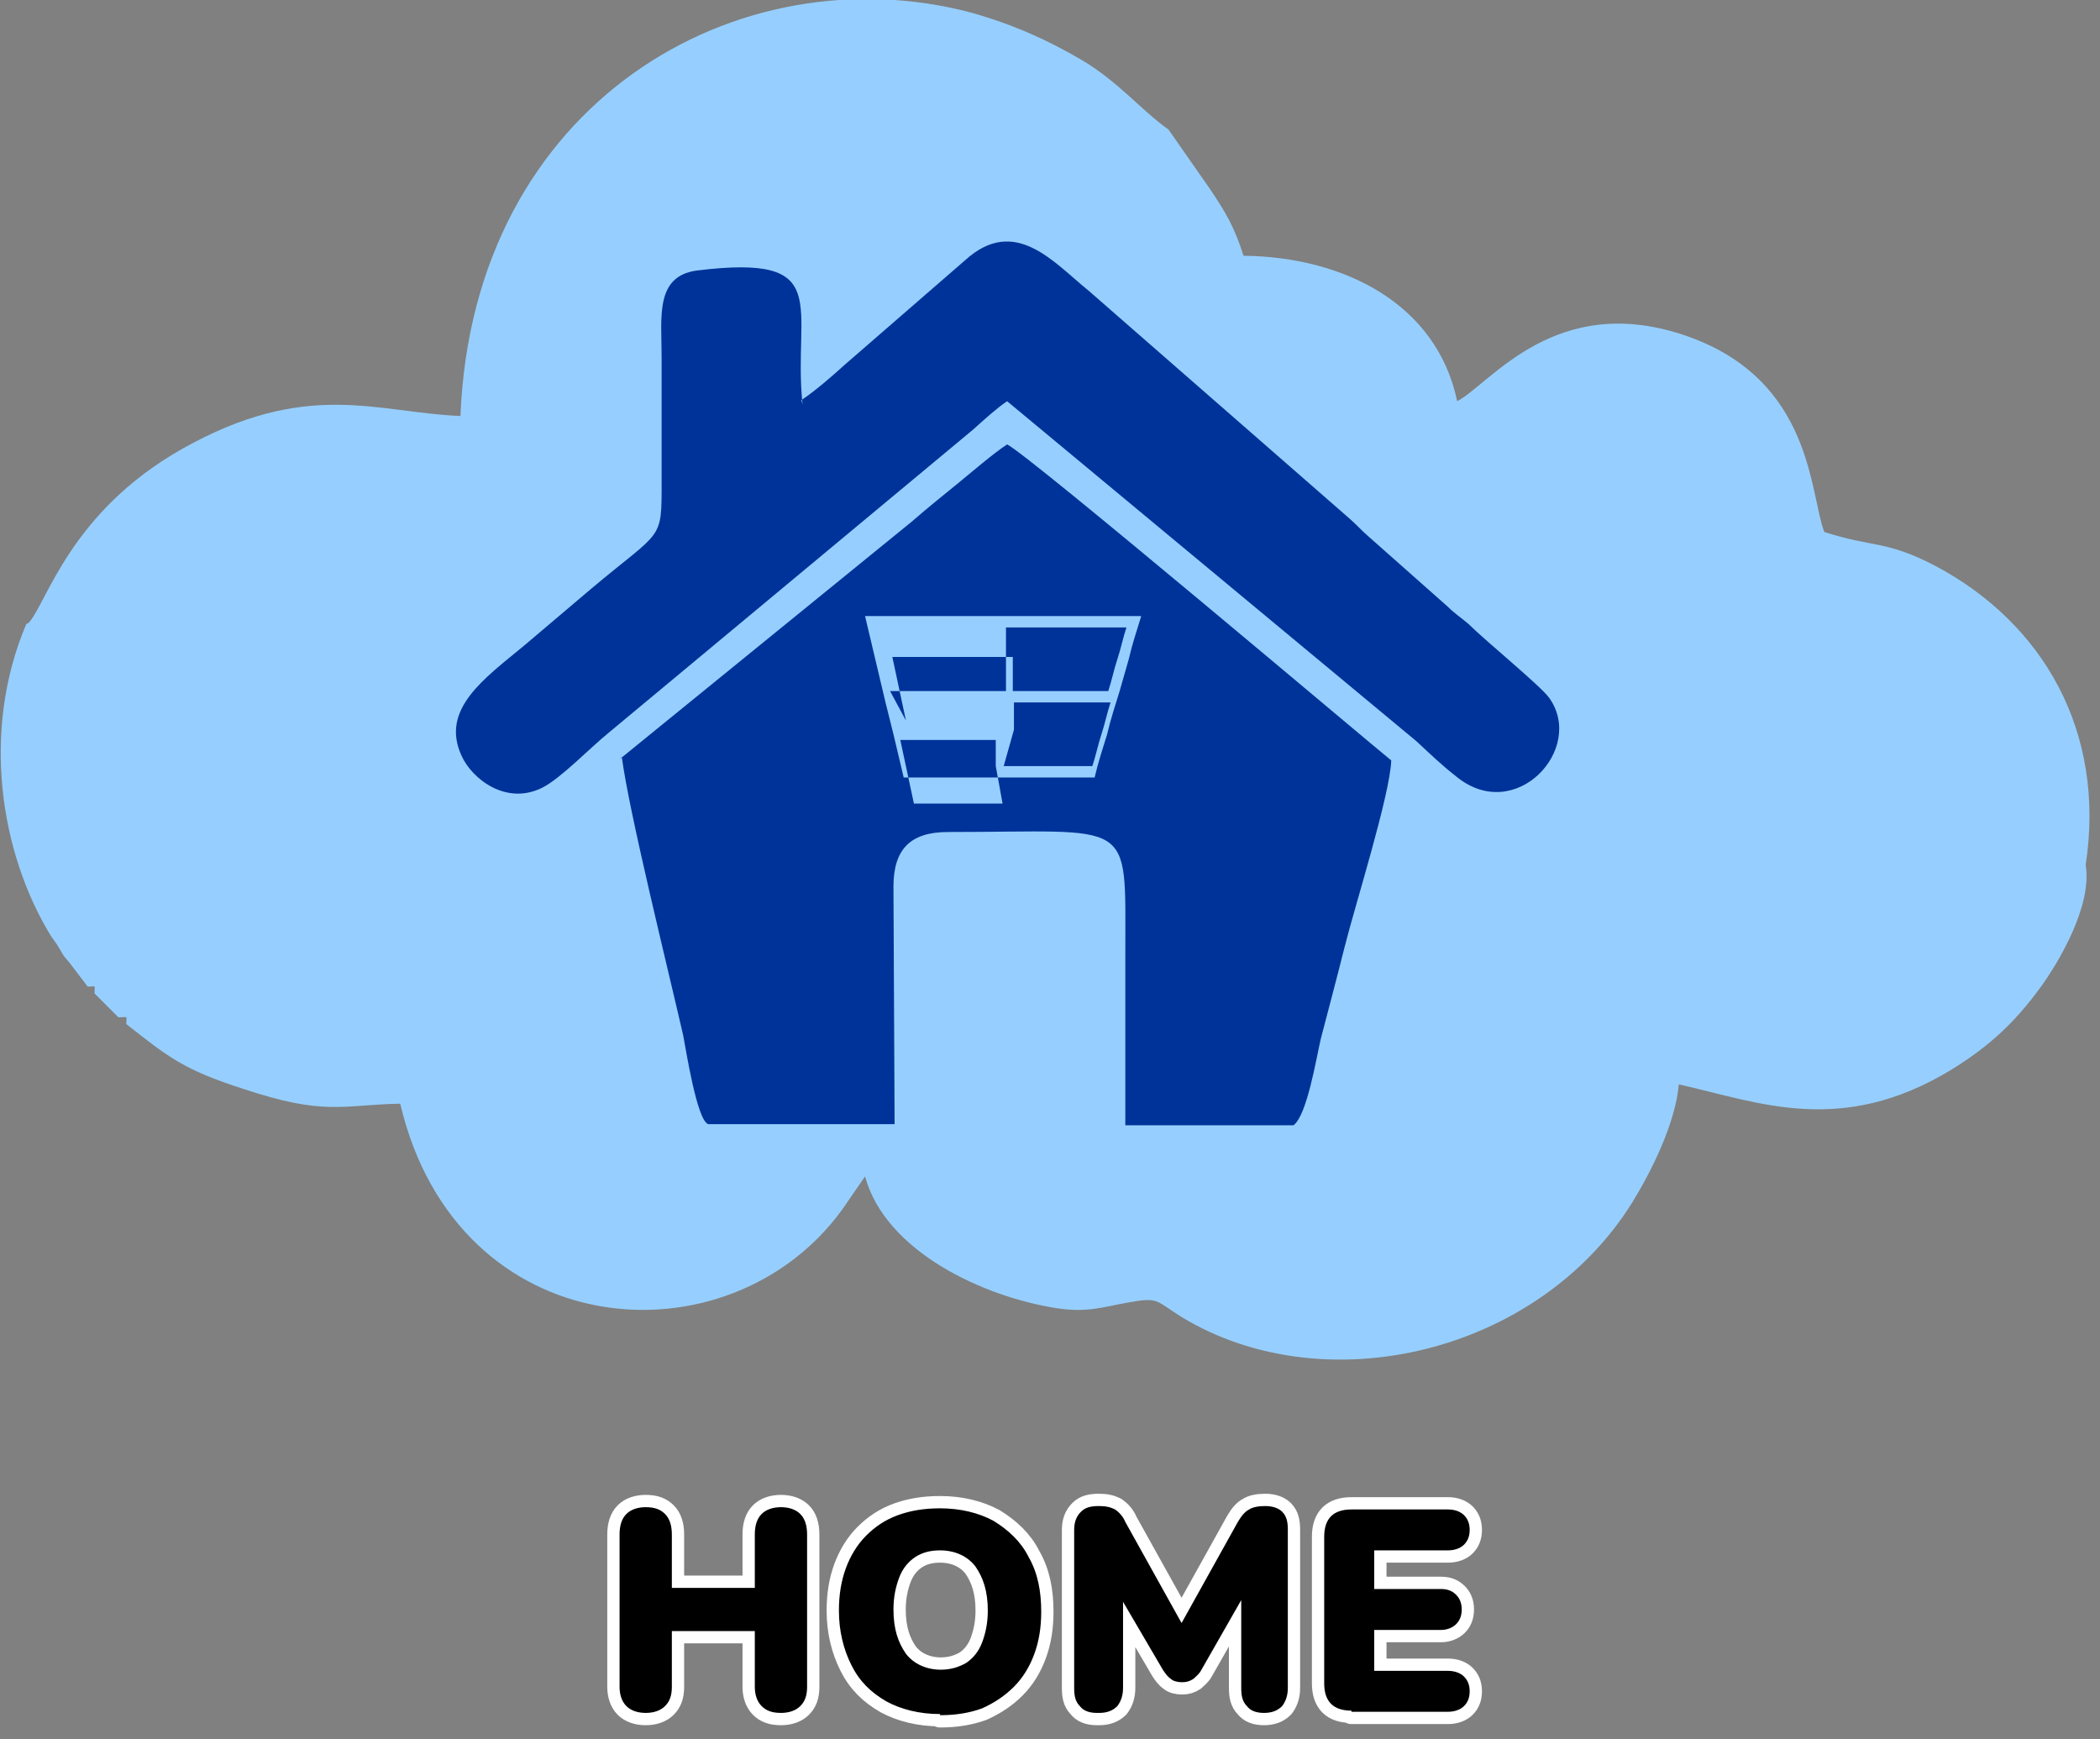<svg width="157" height="130" viewBox="0 0 157 130" fill="none" xmlns="http://www.w3.org/2000/svg">
<rect x="0" y="0" width="157" height="130" fill="#808080" stroke="none"/>
<path d="M48.275 128.046C47.68 128.046 47.17 127.876 46.83 127.536C46.49 127.196 46.32 126.686 46.32 126.091V114.706C46.32 114.026 46.49 113.516 46.83 113.176C47.17 112.837 47.68 112.667 48.275 112.667C48.954 112.667 49.379 112.837 49.719 113.176C50.059 113.516 50.229 114.026 50.229 114.706V118.699H56.431V114.706C56.431 114.026 56.601 113.516 56.941 113.176C57.281 112.837 57.791 112.667 58.386 112.667C58.98 112.667 59.49 112.837 59.83 113.176C60.17 113.516 60.34 114.026 60.34 114.706V126.091C60.34 126.771 60.17 127.196 59.83 127.536C59.49 127.876 58.98 128.046 58.386 128.046C57.706 128.046 57.281 127.876 56.941 127.536C56.601 127.196 56.431 126.686 56.431 126.091V121.928H50.229V126.091C50.229 126.771 50.059 127.196 49.719 127.536C49.379 127.876 48.869 128.046 48.275 128.046ZM70.281 128.131C68.752 128.131 67.392 127.791 66.288 127.196C65.098 126.516 64.248 125.667 63.654 124.477C63.059 123.288 62.719 121.928 62.719 120.399C62.719 119.209 62.889 118.19 63.229 117.255C63.569 116.32 64.079 115.471 64.758 114.791C65.438 114.111 66.203 113.601 67.137 113.261C68.072 112.922 69.092 112.752 70.281 112.752C71.811 112.752 73.17 113.091 74.275 113.686C75.379 114.366 76.314 115.216 76.909 116.405C77.588 117.595 77.843 118.954 77.843 120.484C77.843 121.673 77.673 122.693 77.333 123.627C76.993 124.562 76.484 125.412 75.804 126.091C75.124 126.771 74.359 127.281 73.425 127.706C72.49 128.046 71.471 128.216 70.281 128.216V128.131ZM70.281 124.817C71.046 124.817 71.641 124.647 72.235 124.307C72.745 123.967 73.17 123.457 73.425 122.778C73.68 122.098 73.85 121.333 73.85 120.399C73.85 118.954 73.51 117.935 72.915 117.085C72.32 116.32 71.386 115.895 70.281 115.895C69.516 115.895 68.922 116.065 68.412 116.405C67.902 116.745 67.477 117.255 67.222 117.935C66.967 118.614 66.797 119.379 66.797 120.314C66.797 121.758 67.137 122.778 67.732 123.627C68.327 124.392 69.261 124.817 70.366 124.817H70.281ZM82.007 128.046C81.412 128.046 80.987 127.876 80.732 127.536C80.392 127.196 80.307 126.771 80.307 126.176V114.366C80.307 113.771 80.477 113.346 80.817 113.007C81.157 112.667 81.582 112.582 82.177 112.582C82.686 112.582 83.026 112.667 83.366 112.837C83.621 113.006 83.961 113.346 84.131 113.771L88.719 122.013H87.954L92.543 113.771C92.797 113.346 93.052 113.006 93.392 112.837C93.647 112.667 94.072 112.582 94.582 112.582C95.177 112.582 95.601 112.752 95.856 113.007C96.196 113.346 96.281 113.771 96.281 114.366V126.176C96.281 126.771 96.111 127.196 95.856 127.536C95.516 127.876 95.092 128.046 94.497 128.046C93.902 128.046 93.477 127.876 93.222 127.536C92.882 127.196 92.797 126.771 92.797 126.176V118.869H93.222L89.824 124.817C89.654 125.157 89.399 125.327 89.229 125.497C88.974 125.667 88.719 125.752 88.379 125.752C88.039 125.752 87.699 125.667 87.529 125.497C87.275 125.327 87.105 125.072 86.935 124.817L83.451 118.869H83.961V126.176C83.961 126.771 83.791 127.196 83.536 127.536C83.196 127.876 82.771 128.046 82.177 128.046H82.007ZM101.039 127.876C100.36 127.876 99.85 127.706 99.51 127.366C99.17 127.026 99 126.516 99 125.837V114.876C99 114.196 99.17 113.686 99.51 113.346C99.85 113.007 100.36 112.837 101.039 112.837H108.261C108.771 112.837 109.196 113.007 109.451 113.261C109.706 113.516 109.876 113.856 109.876 114.366C109.876 114.876 109.706 115.216 109.451 115.471C109.196 115.725 108.771 115.895 108.261 115.895H102.739V118.784H107.752C108.261 118.784 108.601 118.954 108.856 119.209C109.111 119.464 109.281 119.804 109.281 120.314C109.281 120.823 109.111 121.163 108.856 121.418C108.601 121.673 108.177 121.843 107.752 121.843H102.739V124.902H108.261C108.771 124.902 109.196 125.072 109.451 125.327C109.706 125.582 109.876 125.922 109.876 126.431C109.876 126.941 109.706 127.281 109.451 127.536C109.196 127.791 108.771 127.961 108.261 127.961H101.039V127.876Z" stroke="white" stroke-width="1.838" stroke-miterlimit="2.613" stroke-linecap="round" stroke-linejoin="round"/>
<path d="M48.275 128.046C47.68 128.046 47.17 127.876 46.83 127.536C46.49 127.196 46.32 126.686 46.32 126.091V114.706C46.32 114.026 46.49 113.516 46.83 113.176C47.17 112.837 47.68 112.667 48.275 112.667C48.954 112.667 49.379 112.837 49.719 113.176C50.059 113.516 50.229 114.026 50.229 114.706V118.699H56.431V114.706C56.431 114.026 56.601 113.516 56.941 113.176C57.281 112.837 57.791 112.667 58.386 112.667C58.98 112.667 59.49 112.837 59.83 113.176C60.17 113.516 60.34 114.026 60.34 114.706V126.091C60.34 126.771 60.17 127.196 59.83 127.536C59.49 127.876 58.98 128.046 58.386 128.046C57.706 128.046 57.281 127.876 56.941 127.536C56.601 127.196 56.431 126.686 56.431 126.091V121.928H50.229V126.091C50.229 126.771 50.059 127.196 49.719 127.536C49.379 127.876 48.869 128.046 48.275 128.046ZM70.281 128.131C68.752 128.131 67.392 127.791 66.288 127.196C65.098 126.516 64.248 125.667 63.654 124.477C63.059 123.288 62.719 121.928 62.719 120.399C62.719 119.209 62.889 118.19 63.229 117.255C63.569 116.32 64.079 115.471 64.758 114.791C65.438 114.111 66.203 113.601 67.137 113.261C68.072 112.922 69.092 112.752 70.281 112.752C71.811 112.752 73.17 113.091 74.275 113.686C75.379 114.366 76.314 115.216 76.909 116.405C77.588 117.595 77.843 118.954 77.843 120.484C77.843 121.673 77.673 122.693 77.333 123.627C76.993 124.562 76.484 125.412 75.804 126.091C75.124 126.771 74.359 127.281 73.425 127.706C72.49 128.046 71.471 128.216 70.281 128.216V128.131ZM70.281 124.817C71.046 124.817 71.641 124.647 72.235 124.307C72.745 123.967 73.17 123.457 73.425 122.778C73.68 122.098 73.85 121.333 73.85 120.399C73.85 118.954 73.51 117.935 72.915 117.085C72.32 116.32 71.386 115.895 70.281 115.895C69.516 115.895 68.922 116.065 68.412 116.405C67.902 116.745 67.477 117.255 67.222 117.935C66.967 118.614 66.797 119.379 66.797 120.314C66.797 121.758 67.137 122.778 67.732 123.627C68.327 124.392 69.261 124.817 70.366 124.817H70.281ZM82.007 128.046C81.412 128.046 80.987 127.876 80.732 127.536C80.392 127.196 80.307 126.771 80.307 126.176V114.366C80.307 113.771 80.477 113.346 80.817 113.007C81.157 112.667 81.582 112.582 82.177 112.582C82.686 112.582 83.026 112.667 83.366 112.837C83.621 113.006 83.961 113.346 84.131 113.771L88.719 122.013H87.954L92.543 113.771C92.797 113.346 93.052 113.006 93.392 112.837C93.647 112.667 94.072 112.582 94.582 112.582C95.177 112.582 95.601 112.752 95.856 113.007C96.196 113.346 96.281 113.771 96.281 114.366V126.176C96.281 126.771 96.111 127.196 95.856 127.536C95.516 127.876 95.092 128.046 94.497 128.046C93.902 128.046 93.477 127.876 93.222 127.536C92.882 127.196 92.797 126.771 92.797 126.176V118.869H93.222L89.824 124.817C89.654 125.157 89.399 125.327 89.229 125.497C88.974 125.667 88.719 125.752 88.379 125.752C88.039 125.752 87.699 125.667 87.529 125.497C87.275 125.327 87.105 125.072 86.935 124.817L83.451 118.869H83.961V126.176C83.961 126.771 83.791 127.196 83.536 127.536C83.196 127.876 82.771 128.046 82.177 128.046H82.007ZM101.039 127.876C100.36 127.876 99.85 127.706 99.51 127.366C99.17 127.026 99 126.516 99 125.837V114.876C99 114.196 99.17 113.686 99.51 113.346C99.85 113.007 100.36 112.837 101.039 112.837H108.261C108.771 112.837 109.196 113.007 109.451 113.261C109.706 113.516 109.876 113.856 109.876 114.366C109.876 114.876 109.706 115.216 109.451 115.471C109.196 115.725 108.771 115.895 108.261 115.895H102.739V118.784H107.752C108.261 118.784 108.601 118.954 108.856 119.209C109.111 119.464 109.281 119.804 109.281 120.314C109.281 120.823 109.111 121.163 108.856 121.418C108.601 121.673 108.177 121.843 107.752 121.843H102.739V124.902H108.261C108.771 124.902 109.196 125.072 109.451 125.327C109.706 125.582 109.876 125.922 109.876 126.431C109.876 126.941 109.706 127.281 109.451 127.536C109.196 127.791 108.771 127.961 108.261 127.961H101.039V127.876Z" fill="black"/>
<path fill-rule="evenodd" clip-rule="evenodd" d="M1.967 46.647C-1.431 54.634 0.013 63.81 3.837 70.013L4.262 70.608L4.771 71.457L5.196 71.967L6.556 73.752C7.235 73.752 7.065 73.582 7.065 74.261L8.85 76.046C9.614 76.046 9.445 75.876 9.445 76.555C12.588 79.02 13.693 79.954 18.196 81.399C24.314 83.438 25.588 82.588 29.922 82.503C34.17 100.601 54.477 102.131 62.974 90.405L64.673 87.941C66.203 93.549 73.51 96.948 79.033 97.797C81.242 98.137 82.431 97.712 84.301 97.373C86.68 96.948 86.34 97.203 88.379 98.477C99.085 104.935 114.974 101.196 122.026 89.895C123.386 87.686 125.255 84.033 125.51 81.059C131.543 82.418 137.66 84.967 145.902 79.954C148.791 78.17 150.66 76.386 152.529 73.837C153.889 71.967 156.438 67.719 155.928 64.66C157.458 54.634 152.699 46.562 144.712 42.314C140.974 40.359 140.039 40.954 136.386 39.765C135.281 36.876 135.536 28.464 126.19 25.15C116.333 21.667 111.405 28.719 108.941 29.993C107.412 22.686 100.445 19.203 92.967 19.118C92.288 16.993 91.693 15.974 90.503 14.19L87.36 9.686C85.32 8.242 83.621 6.118 80.902 4.503C78.438 3.059 75.889 1.869 72.575 0.935C55.157 -3.654 35.36 7.647 34.425 31.098C28.137 30.843 22.954 28.294 13.608 33.562C5.196 38.32 3.497 45.118 2.137 46.562L1.967 46.647Z" fill="#96CFFF"/>
<path fill-rule="evenodd" clip-rule="evenodd" d="M46.49 56.588C47 60.582 49.889 72.222 51.078 77.405C51.248 78.255 52.098 83.778 52.948 84.033H66.882L66.797 66.275C66.797 63.471 68.072 62.196 70.876 62.196C84.811 62.196 84.131 61.007 84.131 71.118V84.118H96.706C97.725 83.353 98.405 79.105 98.745 77.66C99.34 75.366 99.935 73.157 100.529 70.778C101.294 67.719 103.928 59.392 104.013 56.843C102.824 55.908 76.909 33.987 75.294 33.222C74.359 33.817 72.575 35.346 71.641 36.111C70.281 37.216 69.431 37.895 68.157 39L46.32 56.758L46.49 56.588ZM81.667 58.118H67.562C67.307 57.013 67.052 55.993 66.797 54.889L66.203 52.51C65.948 51.405 65.693 50.386 65.438 49.281C65.183 48.176 64.928 47.157 64.673 46.052H85.32C84.98 47.157 84.641 48.176 84.386 49.281L83.706 51.66C83.366 52.765 83.026 53.784 82.771 54.889C82.431 55.993 82.092 57.013 81.837 58.118H81.582H81.667ZM66.543 51.66H75.719V49.111H66.713C66.882 49.876 67.052 50.725 67.222 51.49C67.392 52.255 67.562 53.105 67.732 53.869L66.543 51.66ZM75.209 51.66H82.856C83.111 50.895 83.281 50.046 83.536 49.281C83.791 48.516 83.961 47.667 84.216 46.902H75.209V48.007V51.66ZM74.445 57.268V55.314H67.307C67.477 56.078 67.647 56.928 67.817 57.693C67.987 58.458 68.157 59.307 68.327 60.072H74.954L74.445 57.268ZM75.039 57.268H81.667C81.922 56.503 82.092 55.654 82.347 54.889C82.601 54.124 82.771 53.275 83.026 52.51H75.804V54.549L75.039 57.268Z" fill="#003399"/>
<path fill-rule="evenodd" clip-rule="evenodd" d="M60 30.248C59.235 22.856 62.464 18.948 52.098 20.222C48.954 20.647 49.464 23.706 49.464 26.68V35.941C49.464 40.529 49.549 39.51 44.196 44.013L39.183 48.261C36.209 50.725 32.895 53.02 34.51 56.503C35.275 58.203 37.824 60.242 40.543 58.882C41.902 58.203 44.111 55.908 45.471 54.804L72.745 32.118C73.595 31.353 74.529 30.503 75.294 29.993L105.882 55.399C106.987 56.418 107.667 57.098 108.856 58.033C113.275 61.686 118.543 55.993 115.824 52.17C115.144 51.235 111.065 47.922 109.791 46.647C109.196 46.137 108.771 45.882 108.262 45.373L102.314 40.105C101.719 39.595 101.464 39.255 100.869 38.745L81.412 21.752C78.778 19.627 75.889 16.059 72.15 19.457L63.144 27.274C62.209 28.124 60.935 29.229 59.915 29.909L60 30.248Z" fill="#003399"/>
</svg>
